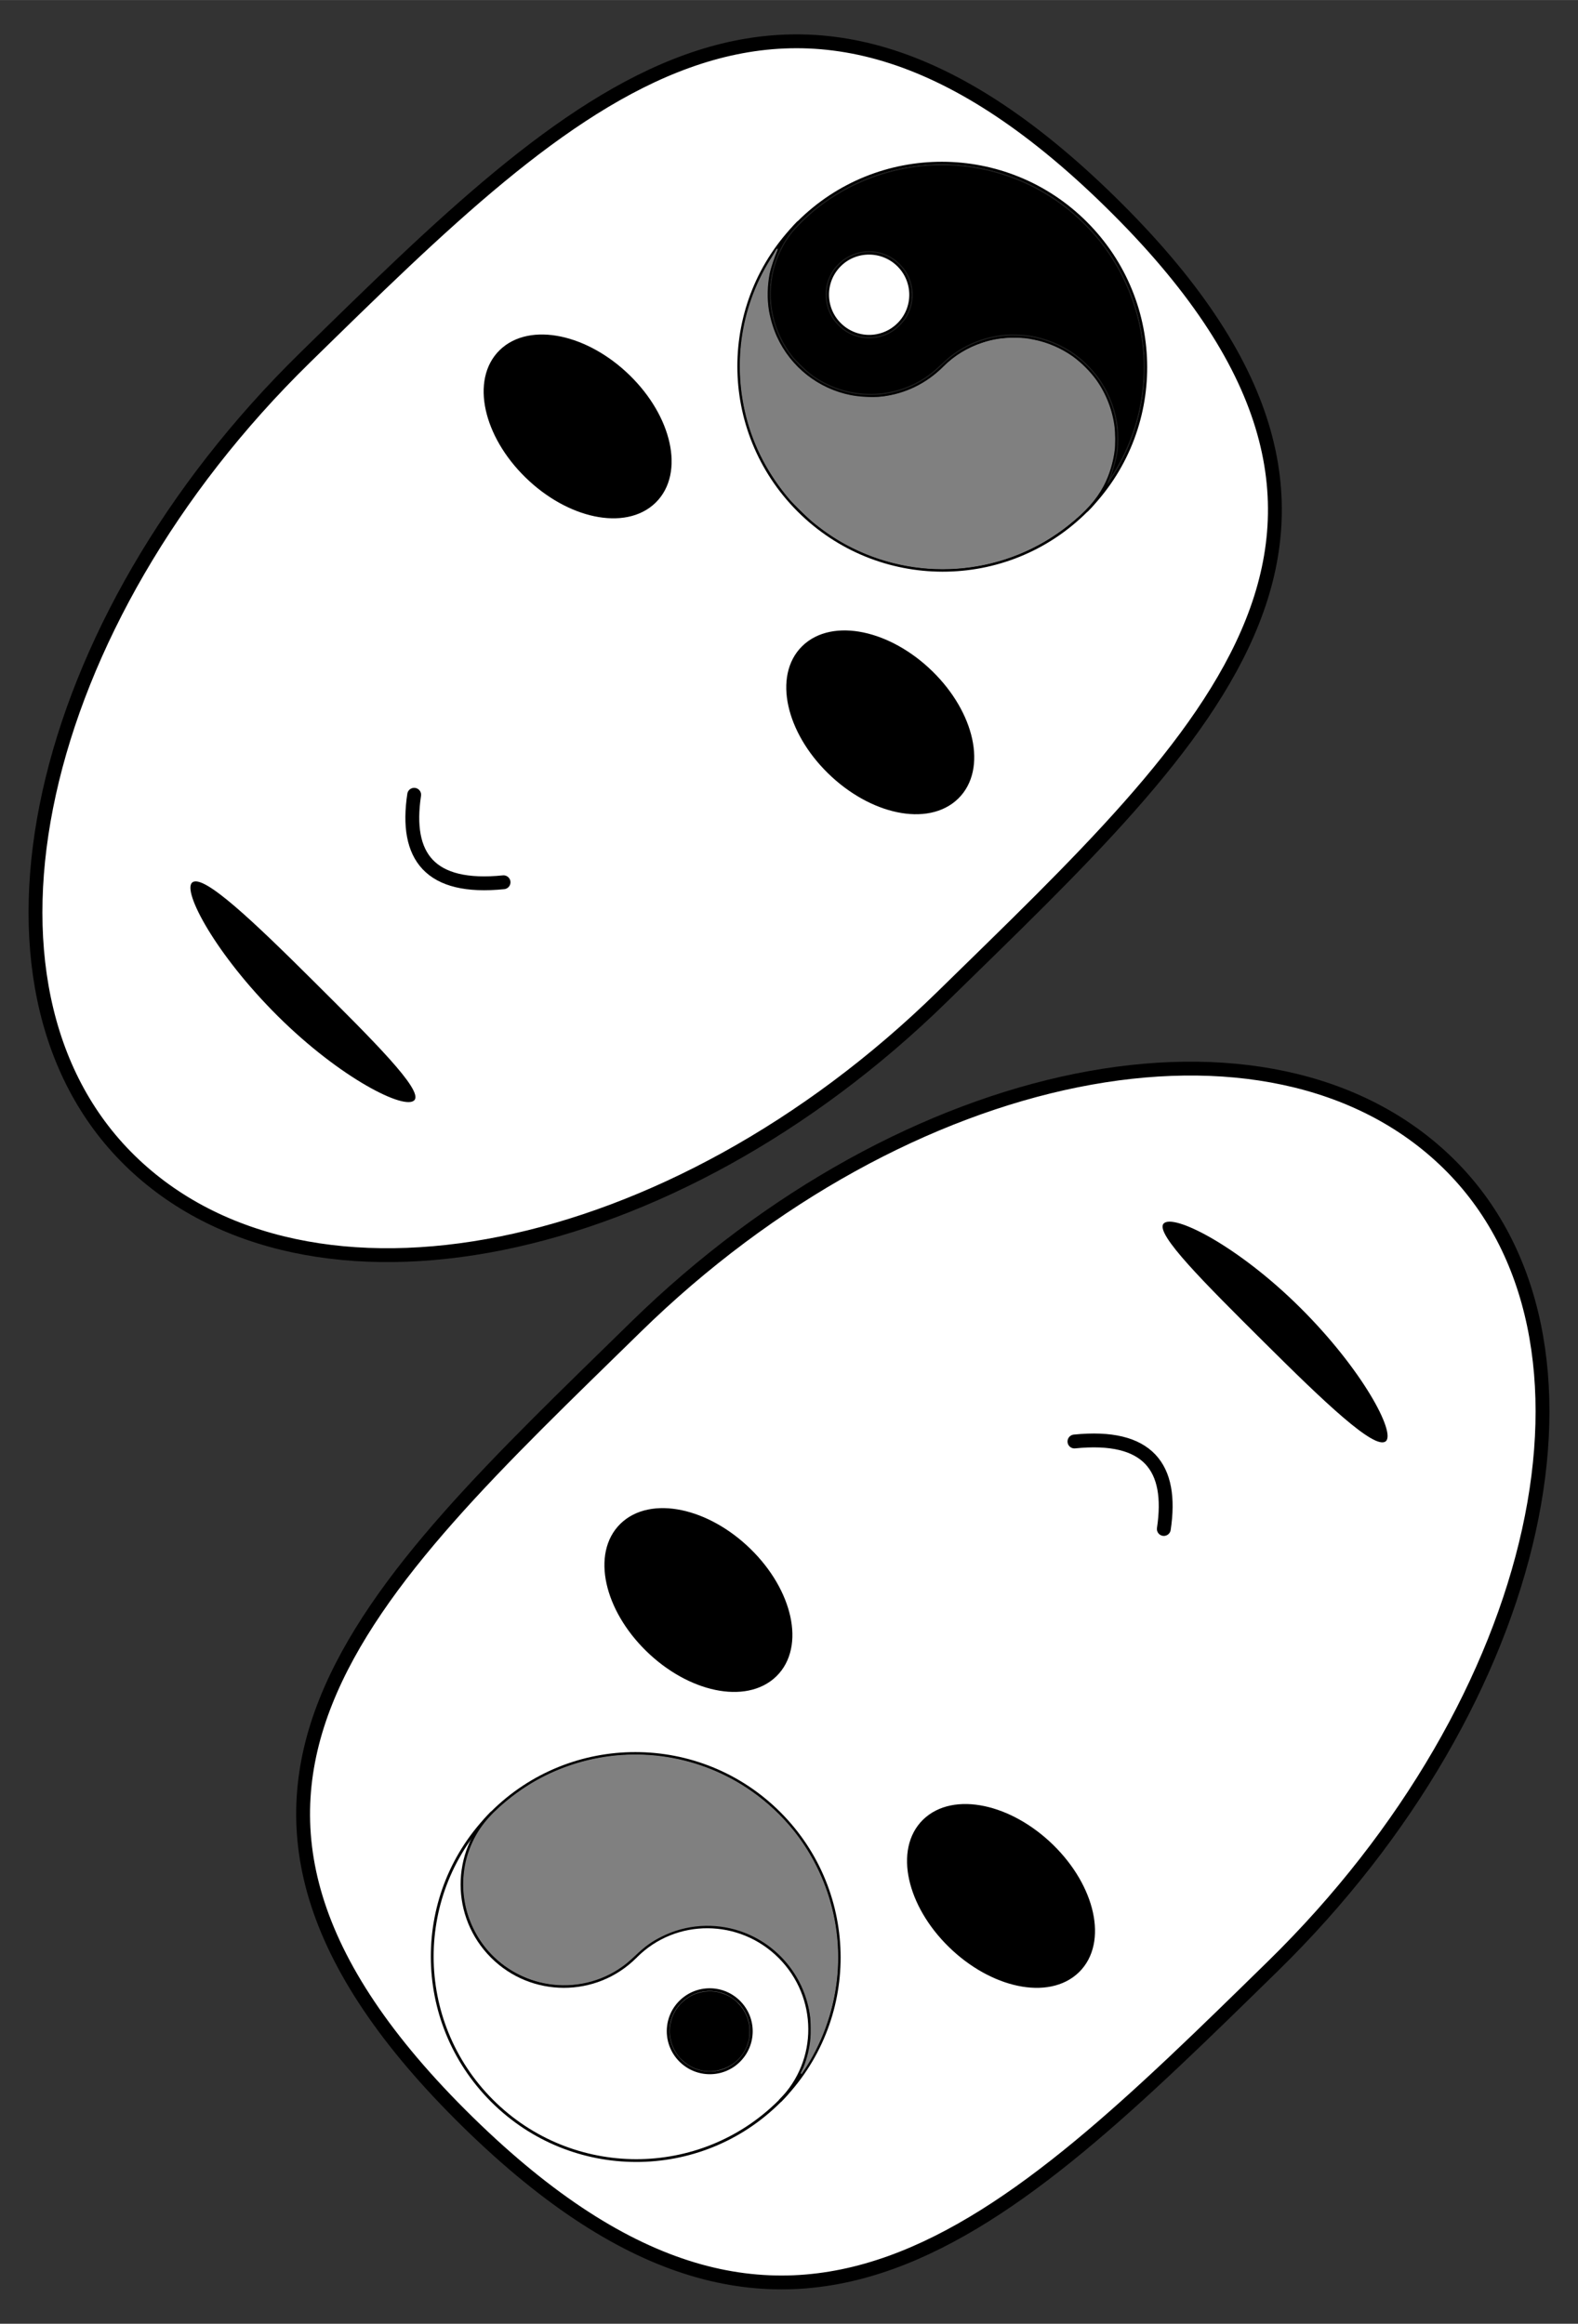 <?xml version="1.0" encoding="UTF-8" standalone="no"?>
<!-- Created with Inkscape (http://www.inkscape.org/) -->

<svg
   xmlns:dc="http://purl.org/dc/elements/1.1/"
   xmlns:cc="http://creativecommons.org/ns#"
   xmlns:rdf="http://www.w3.org/1999/02/22-rdf-syntax-ns#"
   xmlns:svg="http://www.w3.org/2000/svg"
   xmlns="http://www.w3.org/2000/svg"
   xmlns:sodipodi="http://sodipodi.sourceforge.net/DTD/sodipodi-0.dtd"
   xmlns:inkscape="http://www.inkscape.org/namespaces/inkscape"
   sodipodi:docname="like_shadow-self.svg"
   inkscape:version="0.92.4 (5da689c313, 2019-01-14)"
   version="1.1"
   id="svg2"
   viewBox="0 0 720 1060"
   height="11.778in"
   width="8in"
   inkscape:export-filename="C:\Users\Giltwist\Dropbox\Tarot\Minors\export\like-shadow_self.png"
   inkscape:export-xdpi="300"
   inkscape:export-ydpi="300">
  <rect x="0" y="0" width="720" height="1060" fill="#333333" stroke="none"/>
  <sodipodi:namedview
     inkscape:window-maximized="1"
     inkscape:window-y="-8"
     inkscape:window-x="-8"
     inkscape:window-height="1377"
     inkscape:window-width="2560"
     units="in"
     showgrid="false"
     inkscape:current-layer="layer1"
     inkscape:document-units="px"
     inkscape:cy="688.32183"
     inkscape:cx="-277.18819"
     inkscape:zoom="0.7"
     inkscape:pageshadow="2"
     inkscape:pageopacity="0"
     borderopacity="1.0"
     bordercolor="#666666"
     pagecolor="#000000"
     id="base"
     showguides="true"
     inkscape:guide-bbox="true">
    <sodipodi:guide
       position="359.109,747.008"
       orientation="1,0"
       id="guide4140"
       inkscape:locked="false" />
    <sodipodi:guide
       position="-77.782,526.289"
       orientation="0,1"
       id="guide4149"
       inkscape:locked="false" />
  </sodipodi:namedview>
  <defs
     id="defs4">
    <inkscape:path-effect
       effect="powerstroke"
       id="path-effect4186"
       is_visible="true"
       offset_points="0,0.5"
       sort_points="true"
       interpolator_type="CubicBezierJohan"
       interpolator_beta="0.2"
       start_linecap_type="zerowidth"
       linejoin_type="round"
       miter_limit="4"
       end_linecap_type="zerowidth"
       cusp_linecap_type="round" />
    <inkscape:path-effect
       effect="skeletal"
       id="path-effect5834-8"
       is_visible="true"
       pattern="m -2.144,-2.638 c 0,-2.76 2.24,-5 5,-5 2.76,0 5,2.24 5,5 0,2.76 -2.24,5 -5,5 -2.76,0 -5,-2.24 -5,-5 z"
       copytype="single_stretched"
       prop_scale="1"
       scale_y_rel="false"
       spacing="0"
       normal_offset="0"
       tang_offset="0"
       prop_units="false"
       vertical_pattern="false"
       fuse_tolerance="0" />
    <inkscape:path-effect
       effect="skeletal"
       id="path-effect5834-8-0"
       is_visible="true"
       pattern="m -2.144,-2.638 c 0,-2.76 2.24,-5 5,-5 2.76,0 5,2.24 5,5 0,2.76 -2.24,5 -5,5 -2.76,0 -5,-2.24 -5,-5 z"
       copytype="single_stretched"
       prop_scale="1"
       scale_y_rel="false"
       spacing="0"
       normal_offset="0"
       tang_offset="0"
       prop_units="false"
       vertical_pattern="false"
       fuse_tolerance="0" />
    <inkscape:path-effect
       effect="skeletal"
       id="path-effect5834-8-3"
       is_visible="true"
       pattern="m -2.144,-2.638 c 0,-2.76 2.24,-5 5,-5 2.76,0 5,2.24 5,5 0,2.76 -2.24,5 -5,5 -2.76,0 -5,-2.24 -5,-5 z"
       copytype="single_stretched"
       prop_scale="1"
       scale_y_rel="false"
       spacing="0"
       normal_offset="0"
       tang_offset="0"
       prop_units="false"
       vertical_pattern="false"
       fuse_tolerance="0" />
    <pattern
       y="0"
       x="0"
       height="6"
       width="6"
       patternUnits="userSpaceOnUse"
       id="EMFhbasepattern" />
    <inkscape:path-effect
       effect="skeletal"
       id="path-effect5834-8-2"
       is_visible="true"
       pattern="m -2.144,-2.638 c 0,-2.76 2.24,-5 5,-5 2.76,0 5,2.24 5,5 0,2.76 -2.24,5 -5,5 -2.76,0 -5,-2.24 -5,-5 z"
       copytype="single_stretched"
       prop_scale="1"
       scale_y_rel="false"
       spacing="0"
       normal_offset="0"
       tang_offset="0"
       prop_units="false"
       vertical_pattern="false"
       fuse_tolerance="0" />
    <inkscape:path-effect
       effect="skeletal"
       id="path-effect5834-8-4"
       is_visible="true"
       pattern="m -2.144,-2.638 c 0,-2.76 2.24,-5 5,-5 2.76,0 5,2.24 5,5 0,2.76 -2.24,5 -5,5 -2.76,0 -5,-2.24 -5,-5 z"
       copytype="single_stretched"
       prop_scale="1"
       scale_y_rel="false"
       spacing="0"
       normal_offset="0"
       tang_offset="0"
       prop_units="false"
       vertical_pattern="false"
       fuse_tolerance="0" />
    <inkscape:path-effect
       effect="skeletal"
       id="path-effect5834-8-4-7"
       is_visible="true"
       pattern="m -2.144,-2.638 c 0,-2.76 2.24,-5 5,-5 2.76,0 5,2.24 5,5 0,2.76 -2.24,5 -5,5 -2.76,0 -5,-2.24 -5,-5 z"
       copytype="single_stretched"
       prop_scale="1"
       scale_y_rel="false"
       spacing="0"
       normal_offset="0"
       tang_offset="0"
       prop_units="false"
       vertical_pattern="false"
       fuse_tolerance="0" />
    <inkscape:path-effect
       effect="skeletal"
       id="path-effect5834-8-2-8"
       is_visible="true"
       pattern="m -2.144,-2.638 c 0,-2.76 2.24,-5 5,-5 2.76,0 5,2.24 5,5 0,2.76 -2.24,5 -5,5 -2.76,0 -5,-2.24 -5,-5 z"
       copytype="single_stretched"
       prop_scale="1"
       scale_y_rel="false"
       spacing="0"
       normal_offset="0"
       tang_offset="0"
       prop_units="false"
       vertical_pattern="false"
       fuse_tolerance="0" />
  </defs>
  <g
     inkscape:label="Layer 1"
     inkscape:groupmode="layer"
     id="layer1"
     transform="translate(0,7.638)">
    <ellipse
       style="opacity:1;fill:#808080;fill-opacity:1;fill-rule:evenodd;stroke:#000000;stroke-width:4.688;stroke-linecap:butt;stroke-linejoin:miter;stroke-miterlimit:4;stroke-dasharray:none;stroke-dashoffset:0;stroke-opacity:1;paint-order:markers stroke fill"
       id="path3015"
       cx="360"
       cy="522.362"
       r="154.199" />
    <g
       id="g1090"
       transform="translate(4.4559511e-6,-1.4179518e-5)">
      <g
         id="g1076">
        <path
           style="fill:#ffffff;fill-opacity:1;stroke:#000000;stroke-width:6.322;stroke-linecap:round;stroke-linejoin:miter;stroke-miterlimit:4;stroke-dasharray:none;stroke-opacity:1"
           d="M 290.041,597.744 C 413.502,476.921 579.47,443.45 660.742,522.985 742.014,602.52 704.319,768.361 580.858,889.183 457.398,1010.006 361.54,1105.252 213.65,960.523 61.784,811.902 166.58,718.566 290.041,597.744 Z"
           id="path5728-1-5"
           inkscape:connector-curvature="0"
           sodipodi:nodetypes="sssss" />
        <ellipse
           style="fill:#000000;fill-opacity:1;stroke:#000000;stroke-width:6.323;stroke-linecap:round;stroke-linejoin:miter;stroke-miterlimit:4;stroke-dasharray:none;stroke-opacity:1"
           id="path5731-7-4"
           cx="-739.459"
           cy="-293.773"
           rx="46.605"
           ry="30.138"
           transform="matrix(-0.715,-0.699,0.715,-0.699,0,0)" />
        <ellipse
           style="fill:#000000;fill-opacity:1;stroke:#000000;stroke-width:6.323;stroke-linecap:round;stroke-linejoin:miter;stroke-miterlimit:4;stroke-dasharray:none;stroke-opacity:1"
           id="path5731-5-8-1"
           cx="-932.571"
           cy="-293.773"
           rx="46.605"
           ry="30.138"
           transform="matrix(-0.715,-0.699,0.715,-0.699,0,0)" />
        <path
           style="fill:none;fill-opacity:1;stroke:#000000;stroke-width:6.322;stroke-linecap:round;stroke-linejoin:miter;stroke-miterlimit:4;stroke-dasharray:none;stroke-opacity:1"
           d="m 531.023,689.819 c 4.256,-28.18 -7.122,-43.329 -40.778,-39.907"
           id="path5827-6-6"
           inkscape:connector-curvature="0"
           sodipodi:nodetypes="cc" />
        <path
           transform="matrix(1.392,1.362,-1.63,1.595,1240.253,-1192.399)"
           style="fill:#000000;fill-rule:evenodd;stroke:none;stroke-width:1px;stroke-linecap:butt;stroke-linejoin:miter;stroke-opacity:1"
           d="m 457.874,764.007 c -0.295,2.829 -16.711,3.003 -36.491,2.863 -19.677,-0.139 -36.02,-0.24 -36.366,-2.863 -0.371,-2.817 15.758,-7.27 36.433,-7.137 20.617,0.133 36.699,4.499 36.424,7.137 z"
           id="path5832-3-3"
           inkscape:path-effect="#path-effect5834-8-4-7"
           inkscape:original-d="m 457.87407,764.00697 c -24.71459,-2.57327 -49.09303,-3.1296 -72.85714,0"
           inkscape:connector-curvature="0"
           sodipodi:nodetypes="cc" />
      </g>
      <g
         id="g1069">
        <path
           style="fill:#ffffff;fill-opacity:1;stroke:#000000;stroke-width:6.322;stroke-linecap:round;stroke-linejoin:miter;stroke-miterlimit:4;stroke-dasharray:none;stroke-opacity:1"
           d="M 429.959,446.981 C 306.498,567.804 140.53,601.274 59.258,521.739 -22.014,442.204 15.681,276.364 139.142,155.541 262.602,34.718 358.46,-60.528 506.35,84.201 658.216,232.822 553.42,326.158 429.959,446.981 Z"
           id="path5728-1-2"
           inkscape:connector-curvature="0"
           sodipodi:nodetypes="sssss" />
        <ellipse
           style="fill:#000000;fill-opacity:1;stroke:#000000;stroke-width:6.323;stroke-linecap:round;stroke-linejoin:miter;stroke-miterlimit:4;stroke-dasharray:none;stroke-opacity:1"
           id="path5731-7-1"
           cx="511.088"
           cy="-50.639"
           rx="46.605"
           ry="30.138"
           transform="matrix(0.715,0.699,-0.715,0.699,0,0)" />
        <ellipse
           style="fill:#000000;fill-opacity:1;stroke:#000000;stroke-width:6.323;stroke-linecap:round;stroke-linejoin:miter;stroke-miterlimit:4;stroke-dasharray:none;stroke-opacity:1"
           id="path5731-5-8-71"
           cx="317.976"
           cy="-50.639"
           rx="46.605"
           ry="30.138"
           transform="matrix(0.715,0.699,-0.715,0.699,0,0)" />
        <path
           style="fill:none;fill-opacity:1;stroke:#000000;stroke-width:6.322;stroke-linecap:round;stroke-linejoin:miter;stroke-miterlimit:4;stroke-dasharray:none;stroke-opacity:1"
           d="m 188.977,354.905 c -4.256,28.18 7.122,43.329 40.778,39.907"
           id="path5827-6-70"
           inkscape:connector-curvature="0"
           sodipodi:nodetypes="cc" />
        <path
           transform="matrix(-1.392,-1.362,1.63,-1.595,-520.253,2237.124)"
           style="fill:#000000;fill-rule:evenodd;stroke:none;stroke-width:1px;stroke-linecap:butt;stroke-linejoin:miter;stroke-opacity:1"
           d="m 457.874,764.007 c -0.295,2.829 -16.711,3.003 -36.491,2.863 -19.677,-0.139 -36.02,-0.24 -36.366,-2.863 -0.371,-2.817 15.758,-7.27 36.433,-7.137 20.617,0.133 36.699,4.499 36.424,7.137 z"
           id="path5832-3-7"
           inkscape:path-effect="#path-effect5834-8-2-8"
           inkscape:original-d="m 457.87407,764.00697 c -24.71459,-2.57327 -49.09303,-3.1296 -72.85714,0"
           inkscape:connector-curvature="0"
           sodipodi:nodetypes="cc" />
      </g>
    </g>
    <g
       id="g992"
       transform="rotate(45,-6.634,1494.394)">
      <path
         inkscape:connector-curvature="0"
         style="fill:#ffffff;fill-opacity:1;fill-rule:evenodd;stroke:#000000;stroke-width:1.275px;stroke-linecap:round;stroke-linejoin:miter;stroke-miterlimit:4;stroke-dasharray:none;stroke-opacity:1"
         d="m -134.717,853.766 c 0,51.225 -41.625,92.699 -92.999,92.699 -51.3,0 -92.924,-41.475 -92.924,-92.699 0,-51.225 41.625,-92.774 92.924,-92.774 51.375,0 92.999,41.55 92.999,92.774 z"
         id="path873" />
      <path
         inkscape:connector-curvature="0"
         style="fill:none;stroke:#000000;stroke-width:1.35px;stroke-linecap:round;stroke-linejoin:miter;stroke-miterlimit:4;stroke-dasharray:none;stroke-opacity:1"
         d="m -227.866,853.766 v 0 c 0,25.5 -20.775,46.2 -46.35,46.2 -25.65,0 -46.425,-20.7 -46.425,-46.2"
         id="path875" />
      <path
         inkscape:connector-curvature="0"
         style="fill:none;stroke:#000000;stroke-width:1.35px;stroke-linecap:round;stroke-linejoin:miter;stroke-miterlimit:4;stroke-dasharray:none;stroke-opacity:1"
         d="m -227.866,853.391 v 0 c 0,-25.5 20.85,-46.125 46.575,-46.125 25.725,0 46.575,20.625 46.575,46.125"
         id="path877" />
      <path
         inkscape:connector-curvature="0"
         style="fill:#ffffff;fill-opacity:1;fill-rule:evenodd;stroke:#000000;stroke-width:1.275px;stroke-linecap:round;stroke-linejoin:miter;stroke-miterlimit:4;stroke-dasharray:none;stroke-opacity:1"
         d="m -160.892,853.841 c 0,10.425 -8.475,18.9 -18.975,18.9 -10.5,0 -18.975,-8.475 -18.975,-18.9 0,-10.5 8.475,-18.975 18.975,-18.975 10.5,0 18.975,8.475 18.975,18.975 z"
         id="path879" />
      <path
         inkscape:connector-curvature="0"
         style="fill:#808080;fill-opacity:1;fill-rule:nonzero;stroke:#808080;stroke-width:0.525px;stroke-linecap:round;stroke-linejoin:round;stroke-miterlimit:4;stroke-dasharray:0.225, 0.225;stroke-dashoffset:0;stroke-opacity:1"
         d="m -276.991,899.141 c -8.625,-0.525 -17.4,-3.675 -24.375,-8.85 -6,-4.35 -11.175,-10.65 -14.175,-17.1 -3.45,-7.35 -4.725,-14.4 -4.275,-23.25 0.675,-14.25 4.2,-27.15 10.725,-39.45 13.35,-24.975 37.5,-42.525 65.475,-47.4 8.55,-1.5 17.625,-1.8 26.325,-0.825 22.35,2.55 43.275,13.35 58.275,30.075 9.825,10.95 17.175,24.675 20.85,38.85 0.6,2.25 1.275,5.475 1.275,5.775 0.6,2.625 -0.525,-1.05 -0.825,-1.8 -1.8,-4.2 -4.35,-8.4 -7.35,-11.925 -1.5,-1.725 -4.8,-4.95 -6.6,-6.45 -14.475,-11.4 -34.275,-13.5 -50.775,-5.325 -11.175,5.55 -19.725,15.375 -23.625,27.075 -1.725,5.025 -2.325,8.775 -2.475,15.3 -0.15,3.45 -0.225,5.025 -0.675,7.575 -1.95,11.55 -8.55,22.125 -18.225,29.1 -8.475,6.15 -19.05,9.225 -29.55,8.625 z"
         id="path881" />
      <path
         inkscape:connector-curvature="0"
         style="fill:#000000;fill-opacity:1;fill-rule:nonzero;stroke:#1c1c1c;stroke-width:0.15px;stroke-linecap:round;stroke-linejoin:round;stroke-miterlimit:4;stroke-dasharray:0.075, 0.075;stroke-dashoffset:0;stroke-opacity:1"
         d="m -180.916,872.066 c -6.225,-0.45 -11.775,-3.825 -14.775,-9.15 -1.275,-2.175 -2.025,-4.5 -2.325,-7.05 -0.15,-0.825 -0.15,-2.475 -0.075,-3.3 0.225,-3.6 1.5,-6.9 3.675,-9.75 1.725,-2.325 3.975,-4.2 6.6,-5.4 1.95,-0.975 3.975,-1.575 6.3,-1.8 0.675,-0.075 2.775,0 3.525,0.075 3,0.3 5.7,1.275 8.1,2.85 1.125,0.675 1.95,1.425 2.925,2.4 1.2,1.2 2.025,2.175 2.85,3.6 0.375,0.6 0.975,1.875 1.275,2.55 1.95,4.95 1.65,10.35 -0.825,15.075 -1.5,3 -3.825,5.55 -6.75,7.275 -2.475,1.5 -5.325,2.4 -8.25,2.55 -0.45,0.075 -1.8,0.075 -2.25,0.075 z"
         id="path883" />
    </g>
    <g
       id="g984"
       transform="rotate(45,432.338,1090.649)">
      <path
         inkscape:connector-curvature="0"
         style="fill:#ffffff;fill-opacity:1;fill-rule:evenodd;stroke:#000000;stroke-width:1.275px;stroke-linecap:round;stroke-linejoin:miter;stroke-miterlimit:4;stroke-dasharray:none;stroke-opacity:1"
         d="m -134.717,433.994 c 0,51.3 -41.625,92.774 -92.999,92.774 -51.3,0 -92.924,-41.475 -92.924,-92.774 0,-51.225 41.625,-92.699 92.924,-92.699 51.375,0 92.999,41.475 92.999,92.699 z"
         id="path861" />
      <path
         inkscape:connector-curvature="0"
         style="fill:none;stroke:#000000;stroke-width:1.35px;stroke-linecap:round;stroke-linejoin:miter;stroke-miterlimit:4;stroke-dasharray:none;stroke-opacity:1"
         d="m -227.866,434.069 v 0 c 0,25.5 -20.775,46.125 -46.35,46.125 -25.65,0 -46.425,-20.625 -46.425,-46.125"
         id="path863" />
      <path
         inkscape:connector-curvature="0"
         style="fill:none;stroke:#000000;stroke-width:1.35px;stroke-linecap:round;stroke-linejoin:miter;stroke-miterlimit:4;stroke-dasharray:none;stroke-opacity:1"
         d="m -227.866,433.694 v 0 c 0,-25.5 20.85,-46.125 46.575,-46.125 25.725,0 46.575,20.625 46.575,46.125"
         id="path865" />
      <path
         inkscape:connector-curvature="0"
         style="fill:#ffffff;fill-opacity:1;fill-rule:evenodd;stroke:#000000;stroke-width:1.275px;stroke-linecap:round;stroke-linejoin:miter;stroke-miterlimit:4;stroke-dasharray:none;stroke-opacity:1"
         d="m -255.541,434.369 c 0,10.5 -8.475,18.975 -18.975,18.975 -10.425,0 -18.975,-8.475 -18.975,-18.975 0,-10.425 8.55,-18.9 18.975,-18.9 10.5,0 18.975,8.475 18.975,18.9 z"
         id="path867" />
      <path
         inkscape:connector-curvature="0"
         style="fill:#808080;fill-opacity:1;fill-rule:nonzero;stroke:#808080;stroke-width:0.525px;stroke-linecap:round;stroke-linejoin:round;stroke-miterlimit:4;stroke-dasharray:0.225, 0.225;stroke-dashoffset:0;stroke-opacity:1"
         d="m -234.016,525.868 c -14.85,-1.2 -28.425,-5.4 -40.575,-12.6 -22.35,-13.275 -37.875,-34.725 -43.35,-60.15 -0.525,-2.325 -1.35,-4.65 -0.675,-3.15 1.35,3.075 3.225,7.125 5.025,9.9 3.075,4.575 7.275,9 11.775,12.225 3.225,2.25 7.425,4.5 11.025,5.85 14.325,5.325 30.225,3.45 42.9,-5.025 3.45,-2.325 7.875,-6.3 10.425,-9.45 6.825,-8.625 10.35,-18.825 10.35,-30 0,-6.9 1.65,-13.725 4.95,-20.175 2.175,-4.35 4.725,-7.8 8.325,-11.4 2.925,-2.925 4.125,-3.975 7.125,-5.925 5.325,-3.6 11.7,-6.075 17.925,-7.125 4.875,-0.75 10.2,-0.75 15,0 7.575,1.275 15.075,4.575 21.15,9.375 1.8,1.425 5.85,5.4 7.2,7.125 3.45,4.35 6.45,9.975 8.025,15.15 2.1,6.9 2.475,13.875 1.35,23.775 -3.975,35.625 -28.35,65.625 -62.325,77.024 -6.75,2.25 -12.825,3.525 -20.55,4.35 -2.475,0.3 -12.525,0.45 -15.075,0.225 z"
         id="path869" />
      <path
         inkscape:connector-curvature="0"
         style="fill:#000000;fill-opacity:1;fill-rule:nonzero;stroke:#1c1c1c;stroke-width:0.525px;stroke-linecap:round;stroke-linejoin:round;stroke-miterlimit:4;stroke-dasharray:0.225, 0.225;stroke-dashoffset:0;stroke-opacity:1"
         d="m -278.791,479.294 c -14.85,-1.65 -27.525,-9.825 -35.025,-22.575 -2.7,-4.575 -4.8,-10.5 -5.625,-16.05 -0.6,-3.825 -0.525,-11.325 0.075,-16.95 2.925,-25.425 16.275,-48.45 36.825,-63.675 14.925,-11.025 33,-17.325 51.525,-17.925 9.975,-0.375 19.2,0.75 28.425,3.375 19.575,5.55 36.675,17.25 48.9,33.6 7.8,10.425 13.35,22.65 16.2,35.775 0.45,1.95 1.05,3.975 0.45,2.475 -1.65,-3.75 -4.65,-9.675 -7.425,-13.05 -1.5,-1.875 -5.1,-5.475 -7.05,-7.05 -5.925,-4.725 -12.675,-7.875 -20.175,-9.45 -5.175,-1.125 -11.85,-1.275 -17.25,-0.375 -7.275,1.2 -14.625,4.275 -20.4,8.55 -2.925,2.175 -6.225,5.25 -8.4,7.875 -5.625,6.825 -9.225,14.925 -10.425,23.775 -0.15,0.9 -0.3,3.45 -0.375,5.7 -0.075,2.25 -0.225,4.95 -0.375,6 -2.175,19.05 -16.35,34.8 -35.25,39.075 -3.3,0.75 -5.1,0.9 -9.375,0.975 -2.175,0 -4.575,0 -5.25,-0.075 z m 6.975,-25.425 c 7.35,-0.975 13.65,-6.225 15.975,-13.275 0.75,-2.4 0.975,-4.125 0.9,-6.9 -0.075,-1.95 -0.15,-2.7 -0.45,-3.975 -1.875,-7.5 -7.8,-13.125 -15.45,-14.625 -1.95,-0.375 -5.625,-0.375 -7.575,0.075 -7.875,1.65 -13.725,7.575 -15.375,15.45 -0.45,2.025 -0.45,5.25 -0.075,7.275 0.75,3.975 2.475,7.275 5.25,10.125 3.075,3.15 6.6,5.025 11.025,5.775 1.35,0.225 4.275,0.225 5.775,0.075 z"
         id="path871" />
    </g>
  </g>
</svg>
